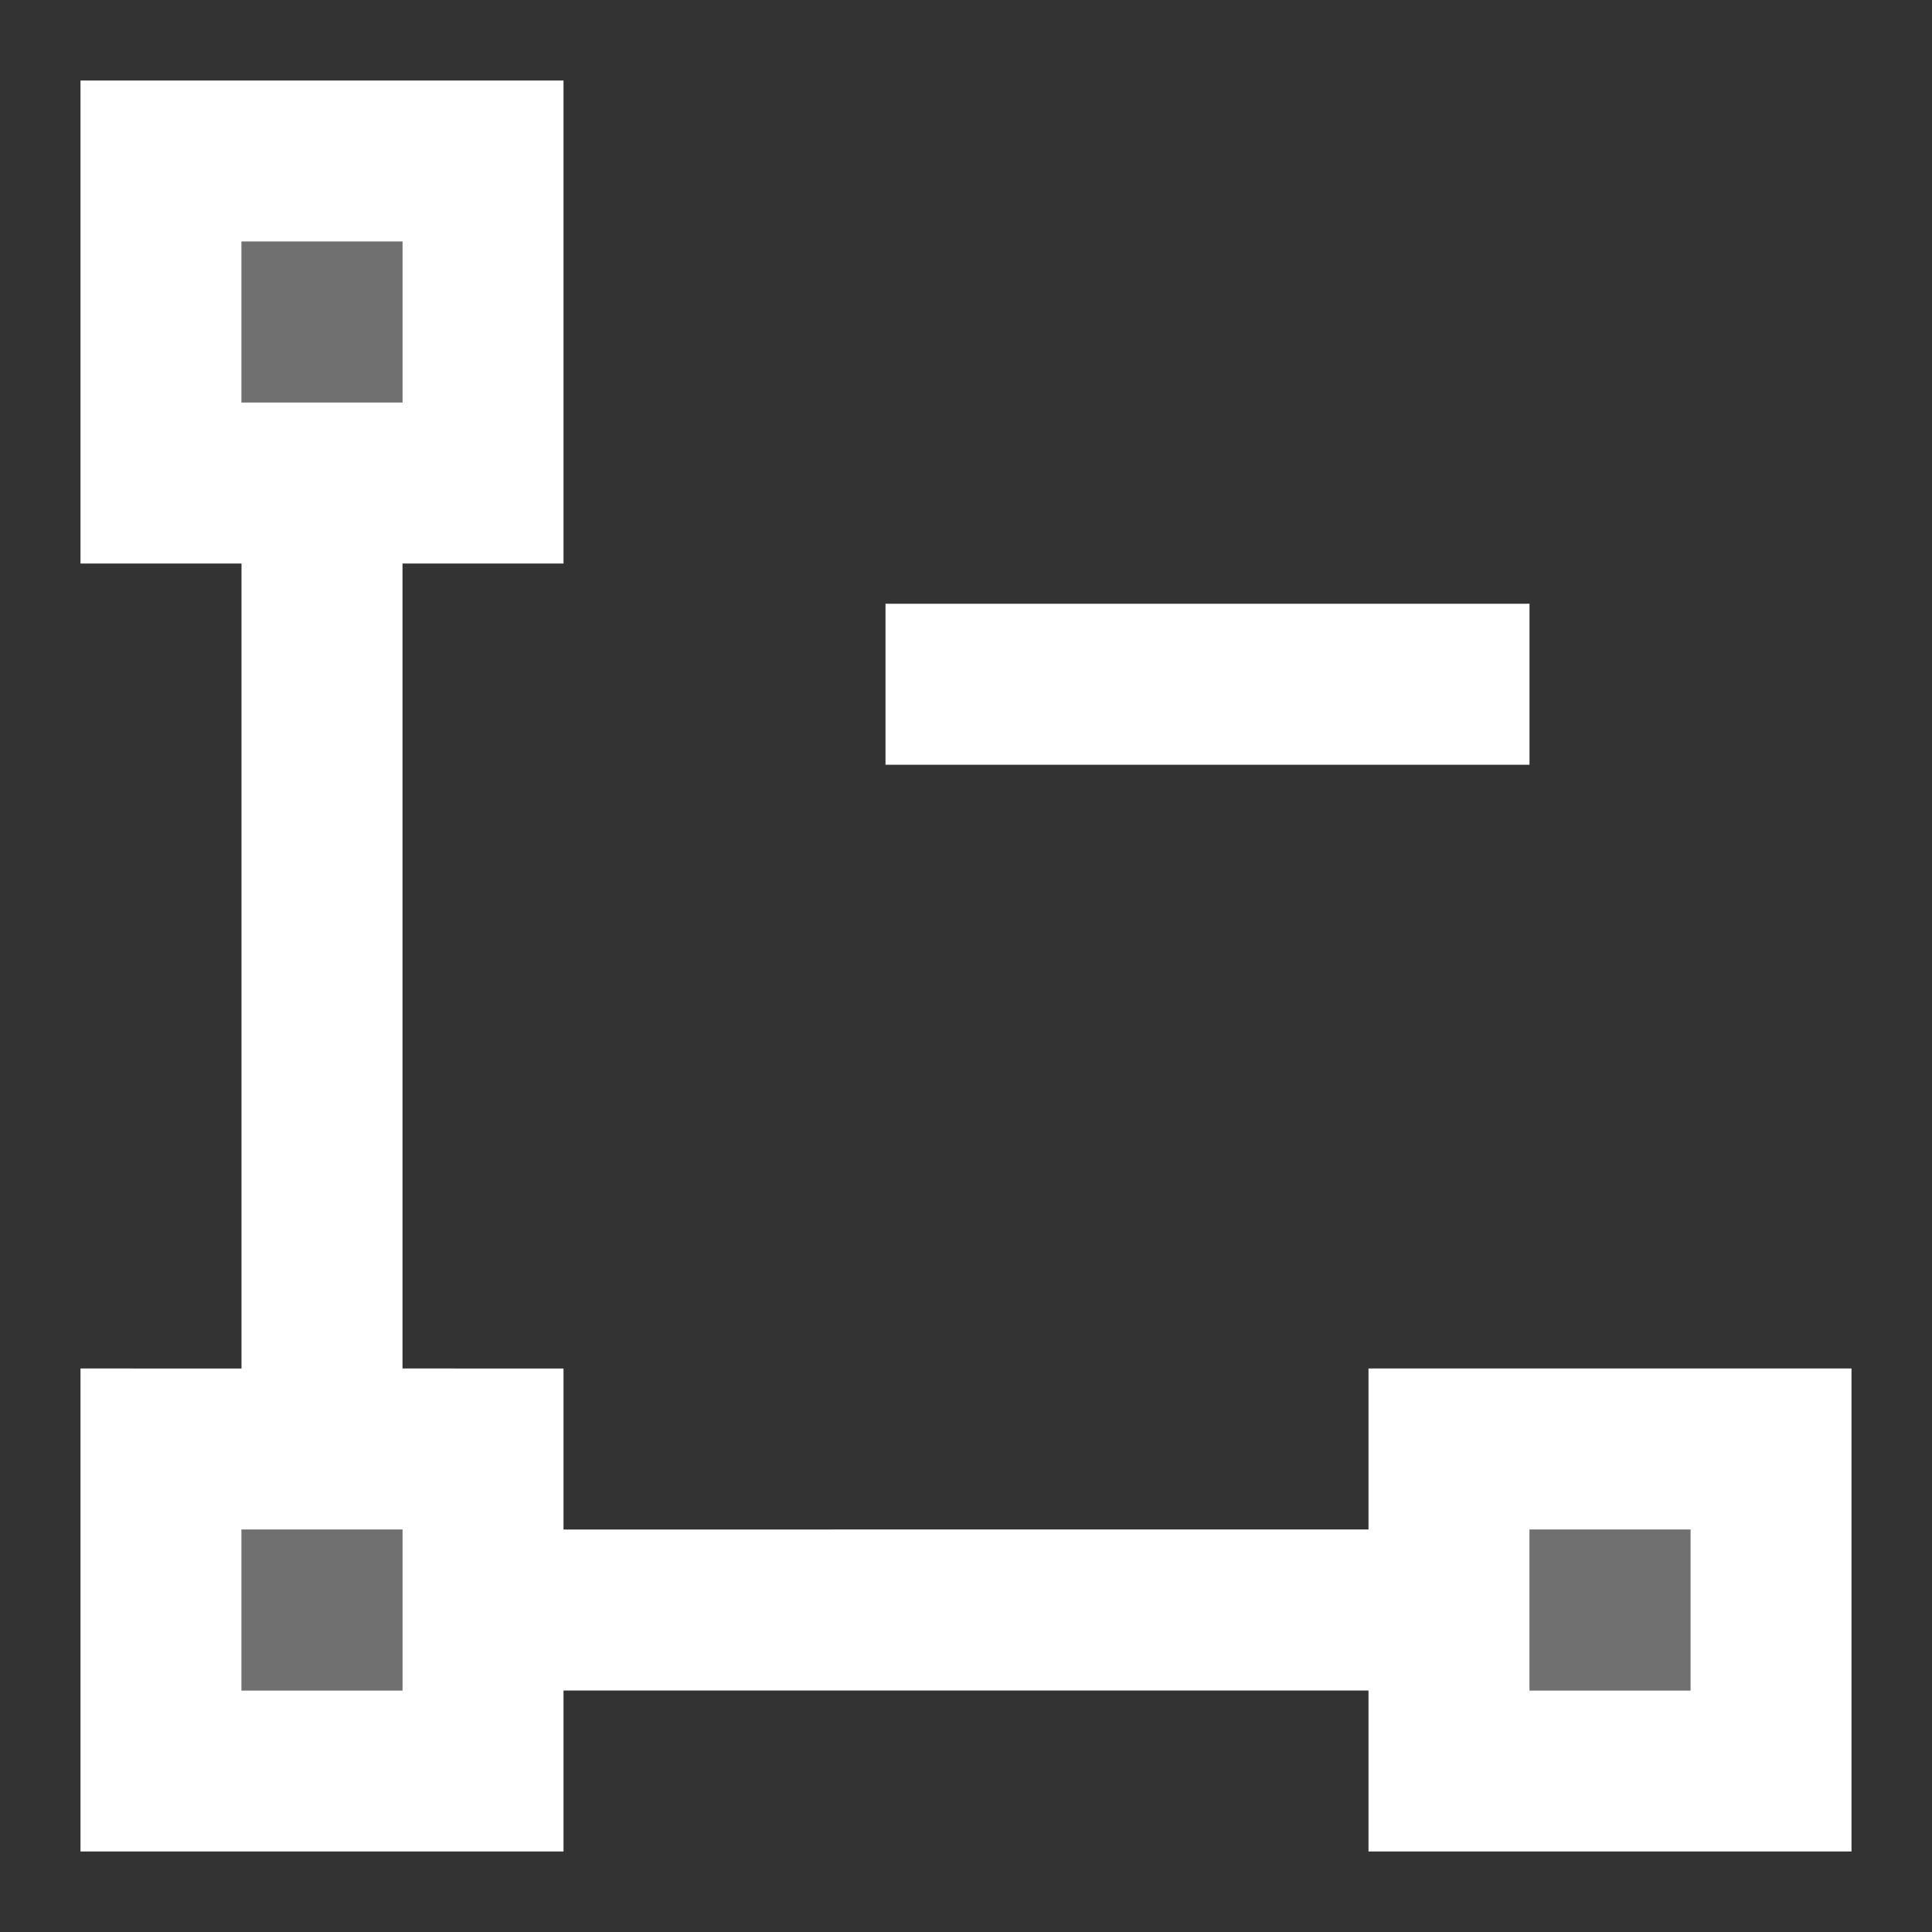 <?xml version="1.0" encoding="utf-8"?>
<!-- Generator: Adobe Illustrator 26.1.0, SVG Export Plug-In . SVG Version: 6.00 Build 0)  -->
<svg version="1.1" id="Layer_1" xmlns="http://www.w3.org/2000/svg" xmlns:xlink="http://www.w3.org/1999/xlink" x="0px" y="0px"
	 viewBox="0 0 24 24" style="enable-background:new 0 0 24 24;" xml:space="preserve">
<rect x="0" y="0" width="24" height="24" fill="#333333" stroke="none"/>
<style type="text/css">
	.st0{opacity:0.3;fill:#FFFFFF;enable-background:new    ;}
	.st1{fill:#FFFFFF;}
</style>
<rect x="19" y="19" class="st0" width="2" height="2"/>
<rect x="3" y="19" class="st0" width="2" height="2"/>
<rect x="3" y="3" class="st0" width="2" height="2"/>
<path class="st1" d="M19,17h-2v2H7v-2H5V7h2V5V3V1H1v6h2v10H1v6h6v-2h10v2h6v-6h-2H19z M3,3h2v2H3V3z M5,21H3v-2h2V21z M21,21h-2v-2
	h2V21z"/>
<polygon class="st1" points="16,9.5 19,9.5 19,7.5 16,7.5 14,7.5 11,7.5 11,9.5 14,9.5 "/>
</svg>
